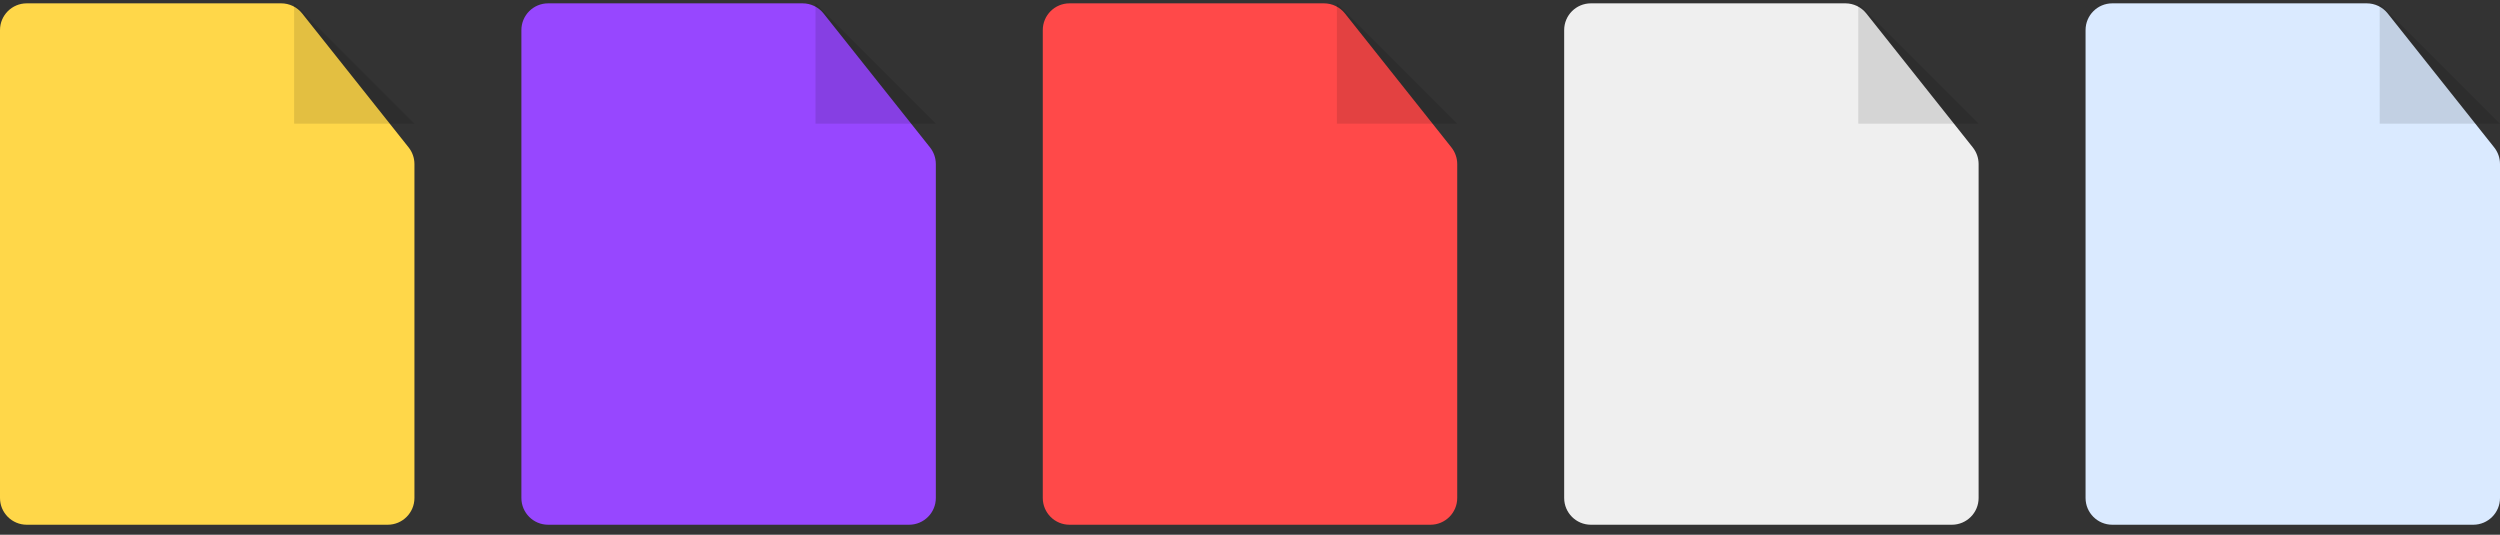 <svg width="374" height="80" viewBox="0 0 374 80" fill="none" xmlns="http://www.w3.org/2000/svg">
<rect x="0" y="0" width="374" height="80" fill="#333333" stroke="none"/>
<g clip-path="url(#clip0_1_426)">
<path d="M0 4.5C0 2.291 1.791 0.5 4 0.5H42.07C43.289 0.5 44.442 1.056 45.201 2.011L53 11.823L61.131 22.052C61.694 22.76 62 23.637 62 24.541V74.5C62 76.709 60.209 78.5 58 78.5H4C1.791 78.5 0 76.709 0 74.5V4.5Z" fill="#FFD749"/>
<path d="M44 18.5H62L44 0.5V18.5Z" fill="black" fill-opacity="0.11"/>
</g>
<g clip-path="url(#clip1_1_426)">
<path d="M78 4.5C78 2.291 79.791 0.5 82 0.5H120.07C121.289 0.5 122.442 1.056 123.201 2.011L131 11.823L139.131 22.052C139.694 22.76 140 23.637 140 24.541V74.5C140 76.709 138.209 78.5 136 78.5H82C79.791 78.5 78 76.709 78 74.5V4.5Z" fill="#9747FF"/>
<path d="M122 18.5H140L122 0.5V18.5Z" fill="black" fill-opacity="0.11"/>
</g>
<g clip-path="url(#clip2_1_426)">
<path d="M156 4.5C156 2.291 157.791 0.5 160 0.5H198.07C199.289 0.5 200.442 1.056 201.201 2.011L209 11.823L217.131 22.052C217.694 22.76 218 23.637 218 24.541V74.5C218 76.709 216.209 78.5 214 78.5H160C157.791 78.5 156 76.709 156 74.5V4.5Z" fill="#FF4949"/>
<path d="M200 18.5H218L200 0.5V18.5Z" fill="black" fill-opacity="0.11"/>
</g>
<g clip-path="url(#clip3_1_426)">
<path d="M234 4.5C234 2.291 235.791 0.5 238 0.5H276.07C277.289 0.5 278.442 1.056 279.201 2.011L287 11.823L295.131 22.052C295.694 22.76 296 23.637 296 24.541V74.5C296 76.709 294.209 78.5 292 78.5H238C235.791 78.5 234 76.709 234 74.5V4.5Z" fill="#EFEFEF"/>
<path d="M278 18.5H296L278 0.5V18.5Z" fill="black" fill-opacity="0.11"/>
</g>
<g clip-path="url(#clip4_1_426)">
<path d="M312 4.5C312 2.291 313.791 0.5 316 0.5H354.07C355.289 0.5 356.442 1.056 357.201 2.011L365 11.823L373.131 22.052C373.694 22.76 374 23.637 374 24.541V74.5C374 76.709 372.209 78.5 370 78.5H316C313.791 78.5 312 76.709 312 74.5V4.5Z" fill="#DAEAFF"/>
<path d="M356 18.5H374L356 0.5V18.5Z" fill="black" fill-opacity="0.11"/>
</g>
<defs>
<clipPath id="clip0_1_426">
<rect width="62" height="79" fill="white" transform="translate(0 0.5)"/>
</clipPath>
<clipPath id="clip1_1_426">
<rect width="62" height="79" fill="white" transform="translate(78 0.5)"/>
</clipPath>
<clipPath id="clip2_1_426">
<rect width="62" height="79" fill="white" transform="translate(156 0.5)"/>
</clipPath>
<clipPath id="clip3_1_426">
<rect width="62" height="79" fill="white" transform="translate(234 0.5)"/>
</clipPath>
<clipPath id="clip4_1_426">
<rect width="62" height="79" fill="white" transform="translate(312 0.5)"/>
</clipPath>
</defs>
</svg>
